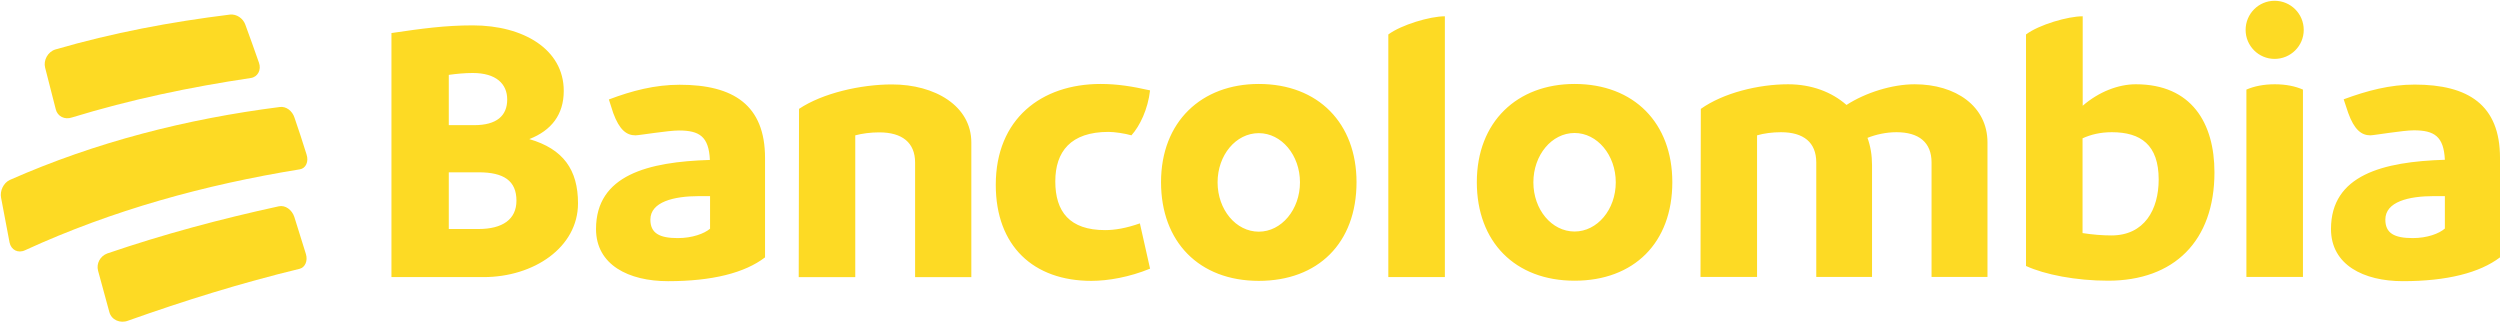 <svg version="1.2" xmlns="http://www.w3.org/2000/svg" viewBox="0 0 1596 206" width="1596" height="206">
	<title>Bancolombia_S</title>
	<style>
		.s0 { fill: #fdda24 } 
	</style>
	<path id="Layer" class="s0" d="m28.8 43.2c-1.2-4.7 1.7-10.1 6.5-11.6 36.8-10.7 73.6-17.6 111.6-22.3 4.1-0.4 8.2 2.3 9.7 6.4 3.5 9.7 5.3 14.5 8.7 24.3 1.7 4.6-0.8 9.2-5.2 9.8-38.9 5.8-76.6 13.7-114.2 25.2-4.6 1.6-9.2-0.7-10.3-5.2-2.7-10.7-4.1-16-6.8-26.6zm166.9 55.4c1.5 4.5-0.4 8.9-4.3 9.5-60.5 9.8-119.5 26-175.3 51.6-4.5 2.2-9-0.1-10-4.9-2.2-11.4-3.3-17.1-5.4-28.5-0.9-4.4 1.5-9.5 5.5-11.4 55-24.3 113-39 172.5-46.6 3.9-0.5 7.9 2.4 9.3 6.8 3.2 9.3 4.7 14 7.7 23.5zm-0.4 63.6c1.3 4.3-0.5 8.5-4 9.4-37.2 9-73.5 20.3-109.5 33.1-5.1 2-10.7-0.5-12-5.5-2.9-10.6-4.4-15.9-7.2-26.4-1.2-4.5 1.3-9.3 5.9-11 36-12.3 72.3-22 109.5-30.1 4.1-0.9 8.4 2.2 9.9 6.8 3 9.5 4.4 14.2 7.4 23.7z"/>
	<path id="Layer" fill-rule="evenodd" class="s0" d="m369 129.8c0 28.2-28.3 47.1-60.3 47.1h-58.8v-155.8c19.6-2.9 34.4-4.9 51.9-4.9 32.2 0 58.1 15.2 58.1 41.8 0 15.2-7.9 25.3-22 30.8 21.7 6.3 31.1 19.6 31.1 41zm-67.2-83.2c-5.1 0-10.3 0.5-15.3 1.2v32.1h16.2c14.4 0 21.1-6 21.1-16.4 0-9.9-7-16.9-22-16.9zm27.9 81.5c0-12.7-8.1-18.1-24.1-18.1h-19.1v36.2h18.9c15.5 0 24.3-6.2 24.3-18.1zm158.7-27.2v63.4c-12.9 9.9-33.7 15.2-61.9 15.2-25.2 0-46-10.4-46-33.3 0-34.5 33.3-42.9 72.7-44.1-0.7-15-6.7-18.8-19.8-18.8-6.9 0-25.4 3.1-27.7 3.1-5.8 0-10.3-3.6-14.2-14.2l-2.8-8.7c14.8-5.6 29.4-9.4 45.2-9.4 34.4 0 54.5 13 54.5 46.8zm-35.1 45.1v-20.8h-7c-16.2 0-31.1 3.7-31.1 15 0 8.7 5.8 11.8 17.5 11.8 9.3 0 17-2.9 20.6-6zm166.8-55v85.9h-35.9v-73.1c0-12.8-8.3-19.3-22.9-19.3-5.5 0-10.8 0.7-15.3 1.9v90.5h-36.1l0.2-107.4c15.1-10.1 39.5-15.6 59.3-15.6 27.5 0 50.7 13.7 50.7 37.1zm15.6 27c0-42.2 29.2-64.4 66.9-64.4 10.6 0 20.1 1.5 31.6 4.1-1.4 12.1-6.5 22.7-11.9 28.7-4.1-1.2-10.8-2.2-14.6-2.2-24.2 0-34 12.6-34 31.6 0 19.3 9.1 31.1 31.8 31.1 6.2 0 13.4-1.2 22.2-4.3l6.5 28.9c-13.1 5.4-26.8 7.8-37.5 7.8-36.9 0-61-22.2-61-61.3zm105.5-1.7c0-38.6 25.8-62.7 62.4-62.7 38 0 62.4 25.1 62.4 62.7 0 38.9-24.6 63-62.4 63-38.1 0-62.4-24.9-62.4-63zm88.7 0.1c0-17.4-11.8-31.4-26.3-31.4-14.6 0-26.3 14-26.3 31.4 0 17.4 11.7 31.5 26.3 31.5 14.5 0 26.3-14.1 26.3-31.5zm56.4-94.4c8.4-6.2 26.6-11.6 36.1-11.6v166.5h-36.1zm56.5 94.3c0-38.6 25.8-62.7 62.4-62.7 38 0 62.4 25 62.4 62.7 0 38.8-24.6 62.9-62.4 62.9-38 0-62.4-24.8-62.4-62.9zm88.7 0.1c0-17.4-11.8-31.5-26.3-31.5-14.6 0-26.3 14.1-26.3 31.5 0 17.4 11.7 31.4 26.3 31.4 14.5 0 26.3-14 26.3-31.4zm237.3-25.5v85.9h-35.7v-73.1c0-12.8-8.1-19.3-22.4-19.3-6.7 0-13.2 1.5-18.5 3.6q2.9 8 2.9 17.4v71.4h-35.6v-73.1c0-12.8-8.1-19.3-22.5-19.3-5.5 0-10.8 0.7-15.3 2v90.4h-36.1l0.2-107.3c14.4-10.2 36.8-15.7 55.7-15.7 15.1 0 28 5 37.3 13.2 12.2-7.9 29.2-13.2 43.5-13.2 26.2 0 46.5 14 46.5 37.1zm144.9 19.1c0 43.9-25.8 69.2-67.9 69.2-20.6 0-40.4-3.9-52.4-9.4v-147.8c8.4-6.3 26.8-11.6 36.2-11.6v57.1c10.3-8.9 22.7-13.7 33.9-13.7 35.6 0 50.2 24.8 50.2 56.2zm-35.6 4.6c0-22.2-11.5-30.2-29.9-30.2-7.4 0-13.4 1.5-18.7 3.9v60.5c6.5 1 12.7 1.5 18.4 1.5 21.1 0 30.2-16.5 30.2-35.7zm56-57.4c5-2.2 11.2-3.4 18.1-3.4 7 0 13 1.2 18 3.4v119.6h-36.1zm18-19.6c-10.2 0-18.5-8.3-18.5-18.5 0-10.3 8.3-18.6 18.5-18.6 10.3 0 18.6 8.3 18.6 18.6 0 10.2-8.3 18.5-18.6 18.5zm143.9 63.2v63.5c-12.9 9.8-33.7 15.2-62 15.2-25.1 0-45.9-10.4-45.9-33.3 0-34.5 33.2-43 72.7-44.2-0.7-14.9-6.7-18.8-19.8-18.8-7 0-25.4 3.2-27.8 3.2-5.7 0-10.3-3.7-14.1-14.3l-2.9-8.7c14.9-5.5 29.5-9.4 45.3-9.4 34.4 0 54.5 13.1 54.5 46.8zm-35.2 45.1v-20.7h-6.9c-16.3 0-31.1 3.6-31.1 15 0 8.7 5.7 11.8 17.5 11.8 9.3 0 16.9-2.9 20.5-6.1z"/>
</svg>